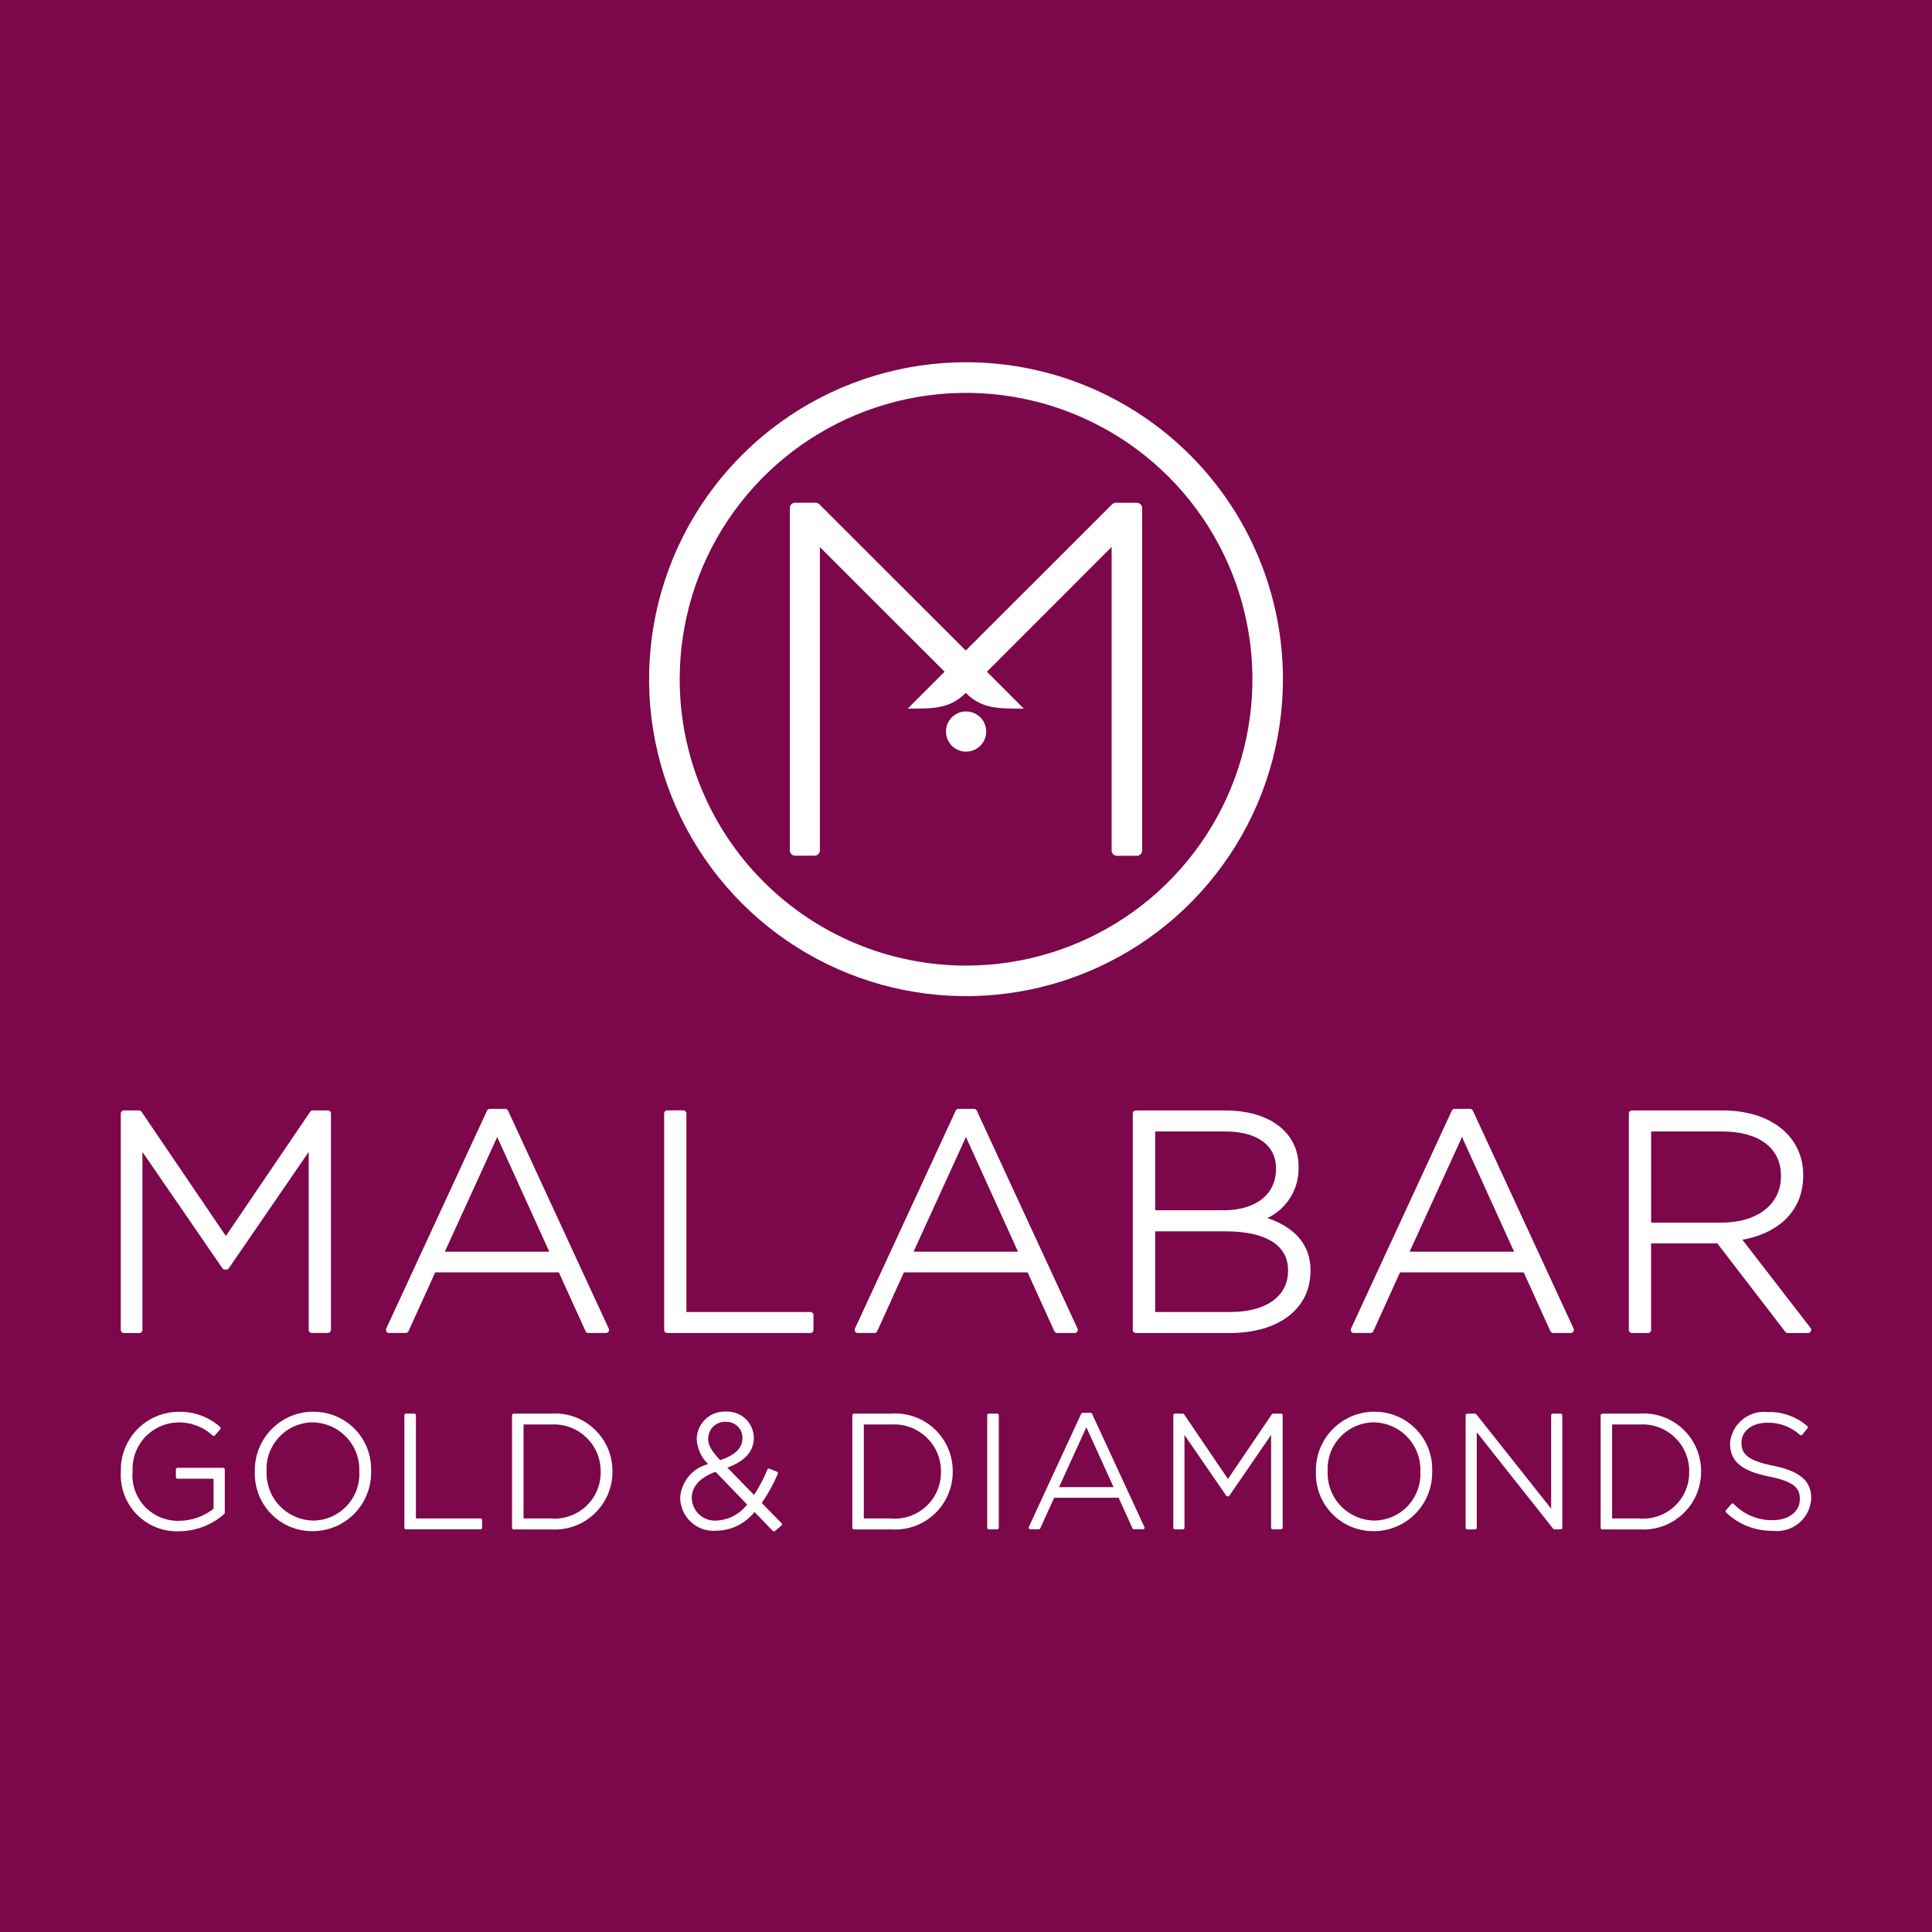<svg width="64" height="64" viewBox="0 0 64 64" fill="none" xmlns="http://www.w3.org/2000/svg">
<rect width="64" height="64" fill="#7C074B"/>
<path d="M32 12C29.924 12 27.894 12.616 26.167 13.769C24.441 14.923 23.095 16.563 22.3 18.481C21.506 20.4 21.298 22.511 21.703 24.548C22.108 26.584 23.108 28.455 24.576 29.923C26.044 31.392 27.915 32.392 29.952 32.797C31.989 33.202 34.1 32.994 36.018 32.199C37.937 31.405 39.576 30.059 40.73 28.332C41.884 26.606 42.499 24.576 42.499 22.499C42.499 19.715 41.393 17.044 39.424 15.075C37.455 13.106 34.785 12 32 12ZM22.516 22.499C22.516 20.623 23.072 18.789 24.115 17.229C25.157 15.669 26.639 14.454 28.373 13.736C30.106 13.018 32.014 12.83 33.854 13.197C35.694 13.563 37.384 14.467 38.711 15.793C40.037 17.12 40.94 18.811 41.306 20.651C41.672 22.491 41.484 24.399 40.766 26.132C40.047 27.865 38.831 29.347 37.271 30.389C35.711 31.431 33.877 31.987 32 31.987C29.484 31.986 27.072 30.986 25.293 29.207C23.514 27.428 22.515 25.015 22.516 22.499Z" fill="white"/>
<path d="M36.965 16.654C36.919 16.654 36.875 16.672 36.842 16.703L31.992 21.55L27.143 16.706C27.127 16.689 27.108 16.676 27.087 16.667C27.065 16.658 27.042 16.653 27.019 16.653H26.339C26.292 16.653 26.248 16.671 26.215 16.704C26.183 16.737 26.164 16.781 26.164 16.828V28.171C26.164 28.217 26.183 28.262 26.215 28.294C26.248 28.327 26.292 28.346 26.339 28.346H26.985C27.032 28.346 27.076 28.327 27.109 28.294C27.142 28.262 27.16 28.217 27.16 28.171V18.123L31.291 22.252L30.07 23.473C30.893 23.473 31.454 23.492 31.992 22.954C32.531 23.493 33.092 23.473 33.914 23.473L32.693 22.252L36.824 18.118V28.174C36.824 28.197 36.829 28.22 36.838 28.241C36.846 28.262 36.859 28.281 36.875 28.298C36.892 28.314 36.911 28.327 36.932 28.335C36.953 28.344 36.976 28.349 36.999 28.349H37.66C37.707 28.349 37.751 28.33 37.784 28.298C37.817 28.265 37.835 28.22 37.835 28.174V16.831C37.835 16.784 37.817 16.74 37.784 16.707C37.751 16.674 37.707 16.656 37.66 16.656L36.965 16.654ZM31.336 24.233C31.336 24.365 31.375 24.494 31.448 24.604C31.521 24.714 31.625 24.799 31.747 24.849C31.869 24.9 32.003 24.913 32.133 24.887C32.262 24.862 32.381 24.798 32.474 24.705C32.567 24.612 32.631 24.493 32.657 24.363C32.682 24.234 32.669 24.1 32.619 23.978C32.568 23.856 32.483 23.752 32.373 23.679C32.263 23.606 32.134 23.567 32.002 23.567C31.915 23.567 31.828 23.584 31.747 23.617C31.666 23.651 31.593 23.7 31.531 23.762C31.469 23.824 31.42 23.897 31.386 23.978C31.353 24.059 31.336 24.146 31.336 24.233Z" fill="white"/>
<path d="M10.861 36.784H10.36C10.343 36.784 10.326 36.788 10.312 36.796C10.297 36.804 10.284 36.815 10.275 36.829L7.482 40.944L4.689 36.829C4.68 36.815 4.667 36.804 4.653 36.796C4.638 36.788 4.621 36.784 4.605 36.784H4.103C4.076 36.784 4.05 36.795 4.031 36.814C4.012 36.833 4.001 36.859 4.001 36.887V44.056C4.001 44.083 4.012 44.109 4.031 44.128C4.05 44.147 4.076 44.158 4.103 44.158H4.616C4.643 44.158 4.669 44.147 4.688 44.128C4.707 44.109 4.718 44.083 4.718 44.056V38.159L7.368 42.014C7.378 42.028 7.391 42.039 7.405 42.046C7.42 42.054 7.436 42.058 7.453 42.058H7.494C7.511 42.058 7.527 42.054 7.542 42.046C7.557 42.039 7.569 42.028 7.579 42.014L10.226 38.159V44.055C10.226 44.082 10.237 44.108 10.256 44.127C10.275 44.146 10.301 44.157 10.329 44.157H10.861C10.888 44.157 10.914 44.146 10.933 44.127C10.952 44.108 10.963 44.082 10.963 44.055V36.885C10.963 36.858 10.952 36.832 10.933 36.813C10.914 36.794 10.888 36.783 10.861 36.783" fill="white"/>
<path d="M18.196 41.464H14.735L16.471 37.665L18.196 41.464ZM16.83 36.792C16.822 36.774 16.809 36.759 16.793 36.748C16.776 36.737 16.757 36.732 16.738 36.732H16.226C16.206 36.732 16.187 36.737 16.171 36.748C16.154 36.759 16.141 36.774 16.133 36.792L12.794 44.011C12.787 44.027 12.784 44.044 12.785 44.061C12.787 44.079 12.792 44.095 12.801 44.11C12.81 44.124 12.823 44.136 12.838 44.144C12.853 44.153 12.87 44.157 12.887 44.157H13.44C13.46 44.157 13.479 44.151 13.496 44.14C13.512 44.13 13.525 44.114 13.533 44.096L14.417 42.149H18.512L19.396 44.096C19.404 44.114 19.418 44.129 19.434 44.14C19.451 44.151 19.47 44.157 19.489 44.157H20.073C20.09 44.157 20.107 44.153 20.122 44.145C20.137 44.136 20.149 44.124 20.159 44.11C20.168 44.095 20.173 44.079 20.174 44.061C20.175 44.044 20.172 44.027 20.165 44.011L16.83 36.792Z" fill="white"/>
<path d="M26.844 43.462H22.738V36.885C22.738 36.857 22.727 36.831 22.708 36.812C22.689 36.793 22.663 36.782 22.636 36.782H22.103C22.076 36.782 22.05 36.793 22.031 36.812C22.012 36.831 22.001 36.857 22.001 36.885V44.056C22.001 44.083 22.012 44.109 22.031 44.128C22.05 44.147 22.076 44.158 22.103 44.158H26.844C26.872 44.158 26.898 44.147 26.917 44.128C26.936 44.109 26.947 44.083 26.947 44.056V43.564C26.947 43.537 26.936 43.511 26.917 43.492C26.898 43.472 26.872 43.462 26.844 43.462Z" fill="white"/>
<path d="M33.723 41.464H30.263L31.998 37.665L33.723 41.464ZM32.357 36.792C32.349 36.774 32.336 36.759 32.319 36.748C32.303 36.738 32.283 36.732 32.264 36.732H31.752C31.732 36.732 31.713 36.738 31.697 36.748C31.68 36.759 31.667 36.774 31.659 36.792L28.321 44.011C28.314 44.027 28.311 44.044 28.312 44.061C28.313 44.079 28.318 44.095 28.328 44.11C28.337 44.124 28.349 44.136 28.364 44.144C28.38 44.153 28.396 44.157 28.413 44.157H28.966C28.986 44.157 29.005 44.151 29.022 44.14C29.038 44.129 29.051 44.114 29.06 44.096L29.944 42.149H34.041L34.925 44.096C34.933 44.114 34.946 44.129 34.963 44.14C34.979 44.151 34.998 44.157 35.018 44.157H35.601C35.618 44.157 35.635 44.153 35.65 44.145C35.666 44.136 35.678 44.125 35.688 44.11C35.697 44.096 35.703 44.079 35.704 44.062C35.705 44.045 35.702 44.028 35.695 44.012L32.357 36.792Z" fill="white"/>
<path d="M40.53 40.092H38.267V37.481H40.581C41.64 37.481 42.27 37.936 42.27 38.7V38.72C42.27 39.565 41.603 40.092 40.529 40.092M40.765 43.462H38.266V40.789H40.59C41.931 40.789 42.669 41.247 42.669 42.079V42.1C42.669 42.94 41.939 43.462 40.765 43.462ZM41.985 40.349C42.301 40.199 42.567 39.96 42.75 39.662C42.933 39.364 43.026 39.019 43.017 38.669V38.649C43.017 37.517 42.064 36.785 40.59 36.785H37.628C37.601 36.785 37.575 36.795 37.555 36.815C37.536 36.834 37.525 36.86 37.525 36.887V44.056C37.525 44.083 37.536 44.109 37.555 44.128C37.575 44.147 37.601 44.158 37.628 44.158H40.741C42.365 44.158 43.413 43.35 43.413 42.1V42.08C43.413 41.259 42.92 40.665 41.981 40.349" fill="white"/>
<path d="M50.156 41.464H46.696L48.431 37.665L50.156 41.464ZM48.791 36.792C48.782 36.774 48.769 36.759 48.753 36.748C48.736 36.738 48.717 36.732 48.698 36.732H48.186C48.166 36.732 48.147 36.738 48.131 36.748C48.114 36.759 48.101 36.774 48.093 36.792L44.755 44.012C44.747 44.028 44.744 44.045 44.745 44.062C44.746 44.079 44.752 44.096 44.761 44.11C44.77 44.124 44.783 44.136 44.798 44.145C44.813 44.153 44.83 44.157 44.847 44.157H45.4C45.419 44.157 45.439 44.151 45.455 44.141C45.472 44.13 45.485 44.115 45.494 44.097L46.377 42.15H50.475L51.358 44.097C51.367 44.114 51.38 44.13 51.397 44.14C51.413 44.151 51.432 44.157 51.452 44.157H52.035C52.052 44.157 52.069 44.153 52.084 44.145C52.099 44.137 52.112 44.125 52.121 44.11C52.131 44.096 52.136 44.079 52.137 44.062C52.139 44.045 52.135 44.028 52.128 44.012L48.791 36.792Z" fill="white"/>
<path d="M54.697 37.481H57.041C58.266 37.481 58.997 38.028 58.997 38.945V38.965C58.997 39.899 58.217 40.502 57.01 40.502H54.696V37.481H54.697ZM59.979 43.993L57.719 41.068C58.986 40.839 59.734 40.056 59.734 38.945V38.925C59.734 37.645 58.664 36.785 57.071 36.785H54.06C54.033 36.785 54.007 36.795 53.988 36.815C53.969 36.834 53.958 36.86 53.958 36.887V44.056C53.958 44.083 53.969 44.109 53.988 44.128C54.007 44.147 54.033 44.158 54.06 44.158H54.593C54.62 44.158 54.646 44.147 54.665 44.128C54.684 44.109 54.695 44.083 54.695 44.056V41.189H56.888L59.141 44.119C59.15 44.131 59.163 44.141 59.177 44.148C59.191 44.155 59.206 44.159 59.222 44.159H59.898C59.916 44.158 59.935 44.152 59.95 44.142C59.966 44.131 59.978 44.117 59.987 44.1C59.995 44.083 59.998 44.064 59.997 44.045C59.996 44.027 59.989 44.009 59.978 43.993" fill="white"/>
<path d="M7.393 48.623H5.88C5.866 48.623 5.853 48.629 5.843 48.639C5.833 48.649 5.827 48.662 5.827 48.676V48.931C5.827 48.945 5.833 48.959 5.843 48.969C5.853 48.979 5.866 48.984 5.88 48.984H7.075V49.98C6.751 50.234 6.351 50.375 5.939 50.379C5.727 50.385 5.515 50.347 5.319 50.266C5.123 50.185 4.946 50.064 4.799 49.91C4.653 49.755 4.542 49.572 4.471 49.372C4.401 49.171 4.374 48.958 4.392 48.747V48.736C4.382 48.532 4.412 48.328 4.482 48.135C4.551 47.943 4.658 47.766 4.797 47.616C4.936 47.465 5.103 47.344 5.289 47.259C5.475 47.174 5.676 47.127 5.88 47.12C6.311 47.106 6.729 47.263 7.045 47.555C7.055 47.564 7.068 47.569 7.082 47.568C7.095 47.567 7.108 47.561 7.117 47.551L7.298 47.343C7.307 47.332 7.312 47.319 7.311 47.305C7.31 47.291 7.303 47.278 7.293 47.27C6.909 46.93 6.409 46.751 5.897 46.768C5.642 46.772 5.39 46.826 5.157 46.928C4.923 47.029 4.712 47.177 4.535 47.361C4.359 47.545 4.221 47.763 4.13 48.001C4.038 48.239 3.995 48.492 4.003 48.747V48.758C3.988 49.017 4.028 49.276 4.119 49.518C4.21 49.761 4.35 49.982 4.532 50.167C4.713 50.353 4.931 50.498 5.171 50.594C5.412 50.691 5.67 50.736 5.929 50.726C6.482 50.722 7.014 50.519 7.428 50.154C7.434 50.149 7.438 50.143 7.441 50.137C7.444 50.13 7.445 50.123 7.446 50.116V48.677C7.446 48.663 7.44 48.65 7.43 48.64C7.42 48.63 7.407 48.624 7.393 48.624" fill="white"/>
<path d="M10.373 50.37C10.164 50.367 9.958 50.322 9.767 50.237C9.576 50.153 9.404 50.032 9.26 49.881C9.117 49.729 9.005 49.551 8.931 49.355C8.858 49.16 8.824 48.952 8.831 48.744V48.733C8.821 48.526 8.853 48.318 8.926 48.123C8.998 47.928 9.109 47.75 9.252 47.599C9.395 47.448 9.567 47.327 9.757 47.244C9.948 47.162 10.154 47.118 10.361 47.117C10.57 47.121 10.776 47.166 10.967 47.25C11.158 47.334 11.33 47.456 11.474 47.607C11.617 47.758 11.729 47.937 11.803 48.132C11.877 48.328 11.91 48.536 11.903 48.744V48.755C11.913 48.962 11.88 49.17 11.808 49.365C11.736 49.56 11.625 49.738 11.482 49.889C11.339 50.04 11.167 50.16 10.977 50.243C10.786 50.326 10.581 50.37 10.373 50.371M10.373 46.764C10.115 46.765 9.86 46.817 9.623 46.917C9.386 47.018 9.172 47.164 8.992 47.349C8.812 47.533 8.671 47.751 8.576 47.99C8.482 48.23 8.436 48.486 8.442 48.743V48.754C8.433 49.011 8.476 49.267 8.568 49.506C8.661 49.746 8.802 49.965 8.981 50.148C9.161 50.333 9.375 50.478 9.613 50.577C9.85 50.675 10.105 50.725 10.362 50.722C10.618 50.721 10.872 50.67 11.108 50.57C11.344 50.471 11.558 50.325 11.738 50.143C11.918 49.96 12.059 49.743 12.154 49.505C12.25 49.268 12.297 49.013 12.293 48.757C12.298 48.744 12.298 48.73 12.293 48.718C12.3 48.462 12.256 48.208 12.162 47.97C12.069 47.732 11.928 47.515 11.748 47.333C11.569 47.151 11.355 47.007 11.118 46.909C10.882 46.812 10.628 46.763 10.373 46.766" fill="white"/>
<path d="M15.916 50.301H13.778V46.88C13.778 46.866 13.773 46.852 13.763 46.843C13.753 46.833 13.739 46.827 13.725 46.827H13.448C13.441 46.827 13.434 46.828 13.428 46.831C13.422 46.834 13.416 46.838 13.411 46.843C13.406 46.847 13.402 46.853 13.399 46.86C13.397 46.866 13.396 46.873 13.396 46.88V50.608C13.396 50.615 13.397 50.622 13.399 50.629C13.402 50.635 13.406 50.641 13.411 50.646C13.416 50.651 13.422 50.655 13.428 50.657C13.434 50.66 13.441 50.661 13.448 50.661H15.916C15.93 50.661 15.943 50.656 15.953 50.646C15.963 50.636 15.969 50.623 15.969 50.608V50.353C15.969 50.346 15.968 50.339 15.966 50.332C15.963 50.326 15.959 50.32 15.954 50.315C15.949 50.31 15.943 50.306 15.937 50.303C15.93 50.301 15.923 50.3 15.916 50.3" fill="white"/>
<path d="M18.256 50.301H17.343V47.188H18.256C18.468 47.175 18.68 47.206 18.88 47.279C19.079 47.352 19.261 47.465 19.415 47.611C19.569 47.757 19.692 47.933 19.775 48.128C19.858 48.323 19.9 48.534 19.898 48.746V48.756C19.901 48.968 19.86 49.179 19.777 49.374C19.695 49.57 19.572 49.746 19.418 49.891C19.263 50.037 19.08 50.148 18.88 50.219C18.68 50.29 18.468 50.319 18.256 50.303M18.256 46.83H17.015C17.001 46.83 16.987 46.836 16.977 46.846C16.968 46.855 16.962 46.869 16.962 46.883V50.611C16.962 50.625 16.968 50.639 16.977 50.649C16.987 50.659 17.001 50.664 17.015 50.664H18.256C18.517 50.681 18.779 50.644 19.025 50.555C19.272 50.466 19.497 50.327 19.688 50.148C19.878 49.968 20.03 49.751 20.134 49.51C20.237 49.27 20.29 49.01 20.288 48.748V48.733C20.289 48.471 20.236 48.213 20.132 47.973C20.029 47.733 19.877 47.517 19.686 47.339C19.496 47.16 19.271 47.022 19.025 46.934C18.779 46.846 18.517 46.81 18.257 46.827" fill="white"/>
<path d="M23.738 50.371C23.633 50.379 23.528 50.365 23.429 50.33C23.33 50.296 23.24 50.242 23.163 50.17C23.085 50.099 23.024 50.013 22.981 49.917C22.939 49.822 22.917 49.718 22.916 49.613C22.916 49.244 23.195 48.939 23.703 48.756L24.75 49.839C24.63 49.995 24.477 50.124 24.303 50.216C24.128 50.308 23.935 50.361 23.738 50.371ZM24.054 47.1C24.126 47.098 24.197 47.111 24.263 47.138C24.33 47.164 24.39 47.204 24.44 47.254C24.491 47.305 24.531 47.365 24.557 47.431C24.584 47.498 24.596 47.569 24.595 47.64C24.595 47.966 24.354 48.204 23.856 48.37C23.554 48.045 23.46 47.876 23.46 47.656C23.46 47.58 23.475 47.504 23.506 47.434C23.536 47.364 23.58 47.301 23.636 47.249C23.691 47.197 23.757 47.157 23.829 47.131C23.901 47.106 23.977 47.095 24.053 47.1M25.234 49.787C25.445 49.484 25.623 49.161 25.768 48.821C25.773 48.809 25.773 48.794 25.768 48.781C25.762 48.769 25.752 48.758 25.739 48.753L25.488 48.652C25.476 48.647 25.462 48.647 25.45 48.652C25.438 48.657 25.427 48.667 25.422 48.679C25.302 48.974 25.153 49.257 24.978 49.523L24.097 48.618C24.686 48.397 24.971 48.073 24.971 47.627C24.97 47.51 24.945 47.395 24.898 47.287C24.851 47.18 24.784 47.083 24.699 47.003C24.614 46.922 24.515 46.859 24.405 46.817C24.296 46.776 24.179 46.757 24.062 46.761C23.938 46.753 23.813 46.77 23.696 46.812C23.578 46.853 23.47 46.918 23.378 47.003C23.287 47.087 23.213 47.189 23.161 47.303C23.11 47.416 23.082 47.539 23.079 47.664C23.092 47.981 23.228 48.281 23.459 48.5C23.206 48.564 22.979 48.707 22.813 48.908C22.646 49.109 22.547 49.358 22.531 49.618C22.533 49.77 22.567 49.919 22.629 50.058C22.691 50.196 22.781 50.32 22.893 50.422C23.005 50.525 23.137 50.603 23.281 50.652C23.424 50.701 23.577 50.72 23.728 50.708C23.972 50.705 24.212 50.647 24.431 50.54C24.65 50.433 24.842 50.278 24.994 50.087L25.6 50.713C25.605 50.718 25.61 50.722 25.617 50.725C25.623 50.728 25.63 50.729 25.637 50.729C25.649 50.729 25.66 50.725 25.67 50.717L25.888 50.536C25.894 50.531 25.898 50.525 25.901 50.519C25.905 50.513 25.906 50.506 25.907 50.499C25.907 50.492 25.906 50.485 25.904 50.478C25.901 50.471 25.897 50.465 25.892 50.461L25.234 49.787Z" fill="white"/>
<path d="M29.528 50.301H28.615V47.188H29.528C29.74 47.175 29.952 47.206 30.152 47.279C30.351 47.352 30.533 47.465 30.687 47.611C30.841 47.757 30.964 47.933 31.047 48.128C31.13 48.323 31.172 48.534 31.171 48.746V48.756C31.173 48.968 31.132 49.179 31.049 49.374C30.967 49.57 30.844 49.746 30.69 49.891C30.535 50.037 30.352 50.148 30.152 50.219C29.952 50.29 29.74 50.319 29.528 50.303M29.528 46.83H28.287C28.273 46.83 28.26 46.836 28.25 46.846C28.24 46.855 28.234 46.869 28.234 46.883V50.611C28.234 50.625 28.24 50.639 28.25 50.649C28.26 50.659 28.273 50.664 28.287 50.664H29.528C29.79 50.681 30.052 50.644 30.298 50.555C30.544 50.466 30.77 50.327 30.96 50.148C31.151 49.968 31.303 49.751 31.406 49.51C31.509 49.27 31.562 49.01 31.561 48.748V48.733C31.561 48.471 31.508 48.213 31.404 47.973C31.301 47.733 31.149 47.517 30.958 47.338C30.768 47.16 30.542 47.022 30.296 46.934C30.05 46.846 29.789 46.81 29.528 46.827" fill="white"/>
<path d="M33.033 46.828H32.756C32.749 46.828 32.742 46.83 32.736 46.832C32.729 46.835 32.724 46.839 32.719 46.844C32.714 46.849 32.71 46.854 32.707 46.861C32.705 46.867 32.703 46.874 32.703 46.881V50.609C32.703 50.616 32.705 50.623 32.707 50.63C32.71 50.636 32.714 50.642 32.719 50.647C32.724 50.652 32.729 50.656 32.736 50.658C32.742 50.661 32.749 50.662 32.756 50.662H33.033C33.047 50.662 33.06 50.657 33.07 50.647C33.08 50.637 33.086 50.623 33.086 50.609V46.881C33.086 46.867 33.08 46.853 33.07 46.844C33.06 46.834 33.047 46.828 33.033 46.828Z" fill="white"/>
<path d="M36.889 49.263H35.082L35.987 47.28L36.889 49.263ZM36.174 46.831C36.17 46.822 36.163 46.815 36.155 46.81C36.146 46.804 36.137 46.802 36.127 46.802H35.863C35.853 46.802 35.844 46.804 35.836 46.81C35.827 46.815 35.821 46.822 35.816 46.831L34.08 50.586C34.077 50.593 34.076 50.602 34.076 50.61C34.077 50.618 34.08 50.627 34.084 50.634C34.089 50.641 34.095 50.647 34.102 50.651C34.109 50.655 34.117 50.657 34.126 50.658H34.413C34.423 50.658 34.433 50.655 34.441 50.65C34.45 50.644 34.456 50.637 34.46 50.628L34.921 49.614H37.055L37.515 50.628C37.519 50.637 37.526 50.644 37.534 50.65C37.543 50.655 37.552 50.658 37.562 50.658H37.865C37.874 50.658 37.882 50.656 37.89 50.652C37.897 50.648 37.904 50.642 37.908 50.635C37.913 50.628 37.916 50.62 37.916 50.611C37.917 50.602 37.915 50.594 37.911 50.586L36.174 46.831Z" fill="white"/>
<path d="M42.433 46.828H42.173C42.165 46.828 42.157 46.831 42.15 46.834C42.142 46.838 42.136 46.844 42.131 46.85L40.677 48.993L39.223 46.85C39.219 46.843 39.212 46.838 39.205 46.834C39.198 46.83 39.189 46.828 39.181 46.828H38.921C38.907 46.828 38.894 46.834 38.884 46.844C38.874 46.854 38.868 46.867 38.868 46.881V50.609C38.868 50.623 38.874 50.637 38.884 50.647C38.894 50.657 38.907 50.662 38.921 50.662H39.185C39.199 50.662 39.212 50.657 39.222 50.647C39.232 50.637 39.237 50.623 39.237 50.609V47.535L40.62 49.546C40.625 49.553 40.631 49.559 40.638 49.563C40.645 49.567 40.654 49.569 40.662 49.569H40.684C40.692 49.569 40.7 49.567 40.707 49.563C40.715 49.559 40.721 49.553 40.725 49.546L42.107 47.535V50.608C42.107 50.623 42.113 50.636 42.123 50.646C42.133 50.656 42.146 50.661 42.16 50.661H42.437C42.444 50.661 42.451 50.66 42.457 50.657C42.463 50.655 42.469 50.651 42.474 50.646C42.479 50.641 42.483 50.635 42.486 50.629C42.488 50.622 42.49 50.615 42.49 50.608V46.88C42.49 46.873 42.488 46.866 42.486 46.86C42.483 46.853 42.479 46.847 42.474 46.843C42.469 46.838 42.463 46.834 42.457 46.831C42.451 46.828 42.444 46.827 42.437 46.827" fill="white"/>
<path d="M45.522 50.37C45.313 50.367 45.108 50.322 44.917 50.237C44.726 50.153 44.553 50.032 44.41 49.881C44.266 49.729 44.154 49.551 44.081 49.355C44.007 49.16 43.973 48.952 43.981 48.744V48.733C43.971 48.526 44.003 48.318 44.075 48.123C44.147 47.928 44.258 47.75 44.401 47.599C44.544 47.448 44.716 47.327 44.907 47.244C45.097 47.162 45.303 47.118 45.511 47.117C45.72 47.121 45.925 47.166 46.117 47.25C46.307 47.334 46.48 47.456 46.623 47.607C46.767 47.758 46.879 47.937 46.952 48.132C47.026 48.328 47.06 48.536 47.052 48.744V48.755C47.062 48.962 47.03 49.17 46.958 49.365C46.885 49.56 46.775 49.738 46.632 49.889C46.489 50.04 46.317 50.16 46.126 50.243C45.935 50.326 45.73 50.37 45.522 50.371M45.522 46.764C45.265 46.765 45.01 46.817 44.773 46.918C44.536 47.018 44.321 47.165 44.142 47.349C43.962 47.533 43.821 47.751 43.726 47.991C43.632 48.23 43.586 48.486 43.591 48.743V48.754C43.582 49.011 43.625 49.267 43.718 49.506C43.811 49.746 43.951 49.965 44.13 50.148C44.31 50.333 44.525 50.478 44.762 50.577C45 50.675 45.255 50.725 45.511 50.722C45.768 50.721 46.021 50.67 46.257 50.57C46.494 50.471 46.708 50.325 46.887 50.143C47.067 49.96 47.208 49.743 47.304 49.505C47.399 49.268 47.446 49.013 47.443 48.757C47.447 48.744 47.447 48.73 47.443 48.718C47.45 48.462 47.405 48.208 47.312 47.97C47.218 47.732 47.077 47.515 46.898 47.333C46.718 47.151 46.504 47.007 46.268 46.909C46.031 46.812 45.778 46.763 45.522 46.766" fill="white"/>
<path d="M51.701 46.828H51.437C51.423 46.828 51.409 46.834 51.4 46.844C51.39 46.853 51.384 46.867 51.384 46.881V49.977L48.904 46.849C48.899 46.843 48.893 46.838 48.886 46.835C48.88 46.832 48.872 46.83 48.864 46.83H48.603C48.59 46.83 48.576 46.835 48.566 46.845C48.556 46.855 48.551 46.868 48.551 46.883V50.611C48.551 50.625 48.556 50.638 48.566 50.648C48.576 50.658 48.59 50.664 48.603 50.664H48.867C48.881 50.664 48.895 50.658 48.905 50.648C48.914 50.638 48.92 50.625 48.92 50.611V47.445L51.453 50.644C51.457 50.65 51.464 50.655 51.471 50.658C51.477 50.661 51.485 50.663 51.493 50.663H51.701C51.715 50.663 51.728 50.658 51.738 50.648C51.748 50.638 51.753 50.624 51.753 50.611V46.881C51.753 46.867 51.748 46.853 51.738 46.844C51.728 46.834 51.715 46.828 51.701 46.828Z" fill="white"/>
<path d="M54.316 50.301H53.403V47.188H54.316C54.528 47.175 54.74 47.206 54.94 47.279C55.139 47.352 55.321 47.465 55.475 47.611C55.629 47.757 55.752 47.933 55.835 48.128C55.918 48.323 55.96 48.533 55.958 48.746V48.756C55.961 48.968 55.92 49.179 55.837 49.374C55.755 49.57 55.632 49.746 55.478 49.891C55.323 50.037 55.14 50.148 54.94 50.219C54.74 50.29 54.528 50.319 54.316 50.303M54.316 46.83H53.077C53.063 46.83 53.05 46.836 53.04 46.846C53.03 46.855 53.024 46.869 53.024 46.883V50.611C53.024 50.625 53.03 50.639 53.04 50.649C53.05 50.659 53.063 50.664 53.077 50.664H54.318C54.58 50.681 54.841 50.643 55.088 50.554C55.334 50.466 55.559 50.327 55.75 50.147C55.941 49.968 56.092 49.751 56.196 49.51C56.299 49.27 56.352 49.01 56.35 48.748V48.733C56.351 48.471 56.298 48.213 56.194 47.973C56.09 47.733 55.938 47.517 55.748 47.339C55.557 47.16 55.332 47.022 55.086 46.934C54.84 46.846 54.579 46.81 54.318 46.827" fill="white"/>
<path d="M58.734 48.554C57.855 48.374 57.689 48.146 57.689 47.79V47.779C57.689 47.402 58.05 47.128 58.548 47.128C58.947 47.12 59.334 47.266 59.628 47.536C59.633 47.541 59.639 47.544 59.645 47.546C59.652 47.548 59.659 47.549 59.666 47.548C59.679 47.547 59.692 47.54 59.701 47.53L59.877 47.311C59.881 47.306 59.884 47.3 59.886 47.294C59.888 47.288 59.888 47.281 59.887 47.274C59.886 47.261 59.879 47.249 59.869 47.24C59.505 46.927 59.038 46.761 58.559 46.776C58.409 46.759 58.257 46.773 58.113 46.816C57.968 46.859 57.834 46.931 57.718 47.027C57.601 47.123 57.505 47.241 57.435 47.374C57.365 47.508 57.323 47.654 57.31 47.804V47.815C57.31 48.409 57.685 48.727 58.608 48.913C59.46 49.085 59.622 49.308 59.622 49.657V49.667C59.622 50.073 59.252 50.357 58.73 50.357C58.487 50.362 58.246 50.317 58.022 50.224C57.798 50.131 57.596 49.992 57.428 49.817C57.418 49.808 57.405 49.803 57.391 49.803C57.377 49.804 57.364 49.81 57.355 49.821L57.174 50.028C57.165 50.039 57.16 50.052 57.161 50.065C57.162 50.079 57.168 50.091 57.177 50.101C57.589 50.498 58.141 50.717 58.714 50.71C58.869 50.73 59.028 50.718 59.178 50.675C59.329 50.631 59.469 50.557 59.59 50.457C59.711 50.357 59.81 50.233 59.88 50.092C59.951 49.952 59.992 49.799 60 49.642V49.632C60 49.055 59.623 48.735 58.734 48.552" fill="white"/>
</svg>
